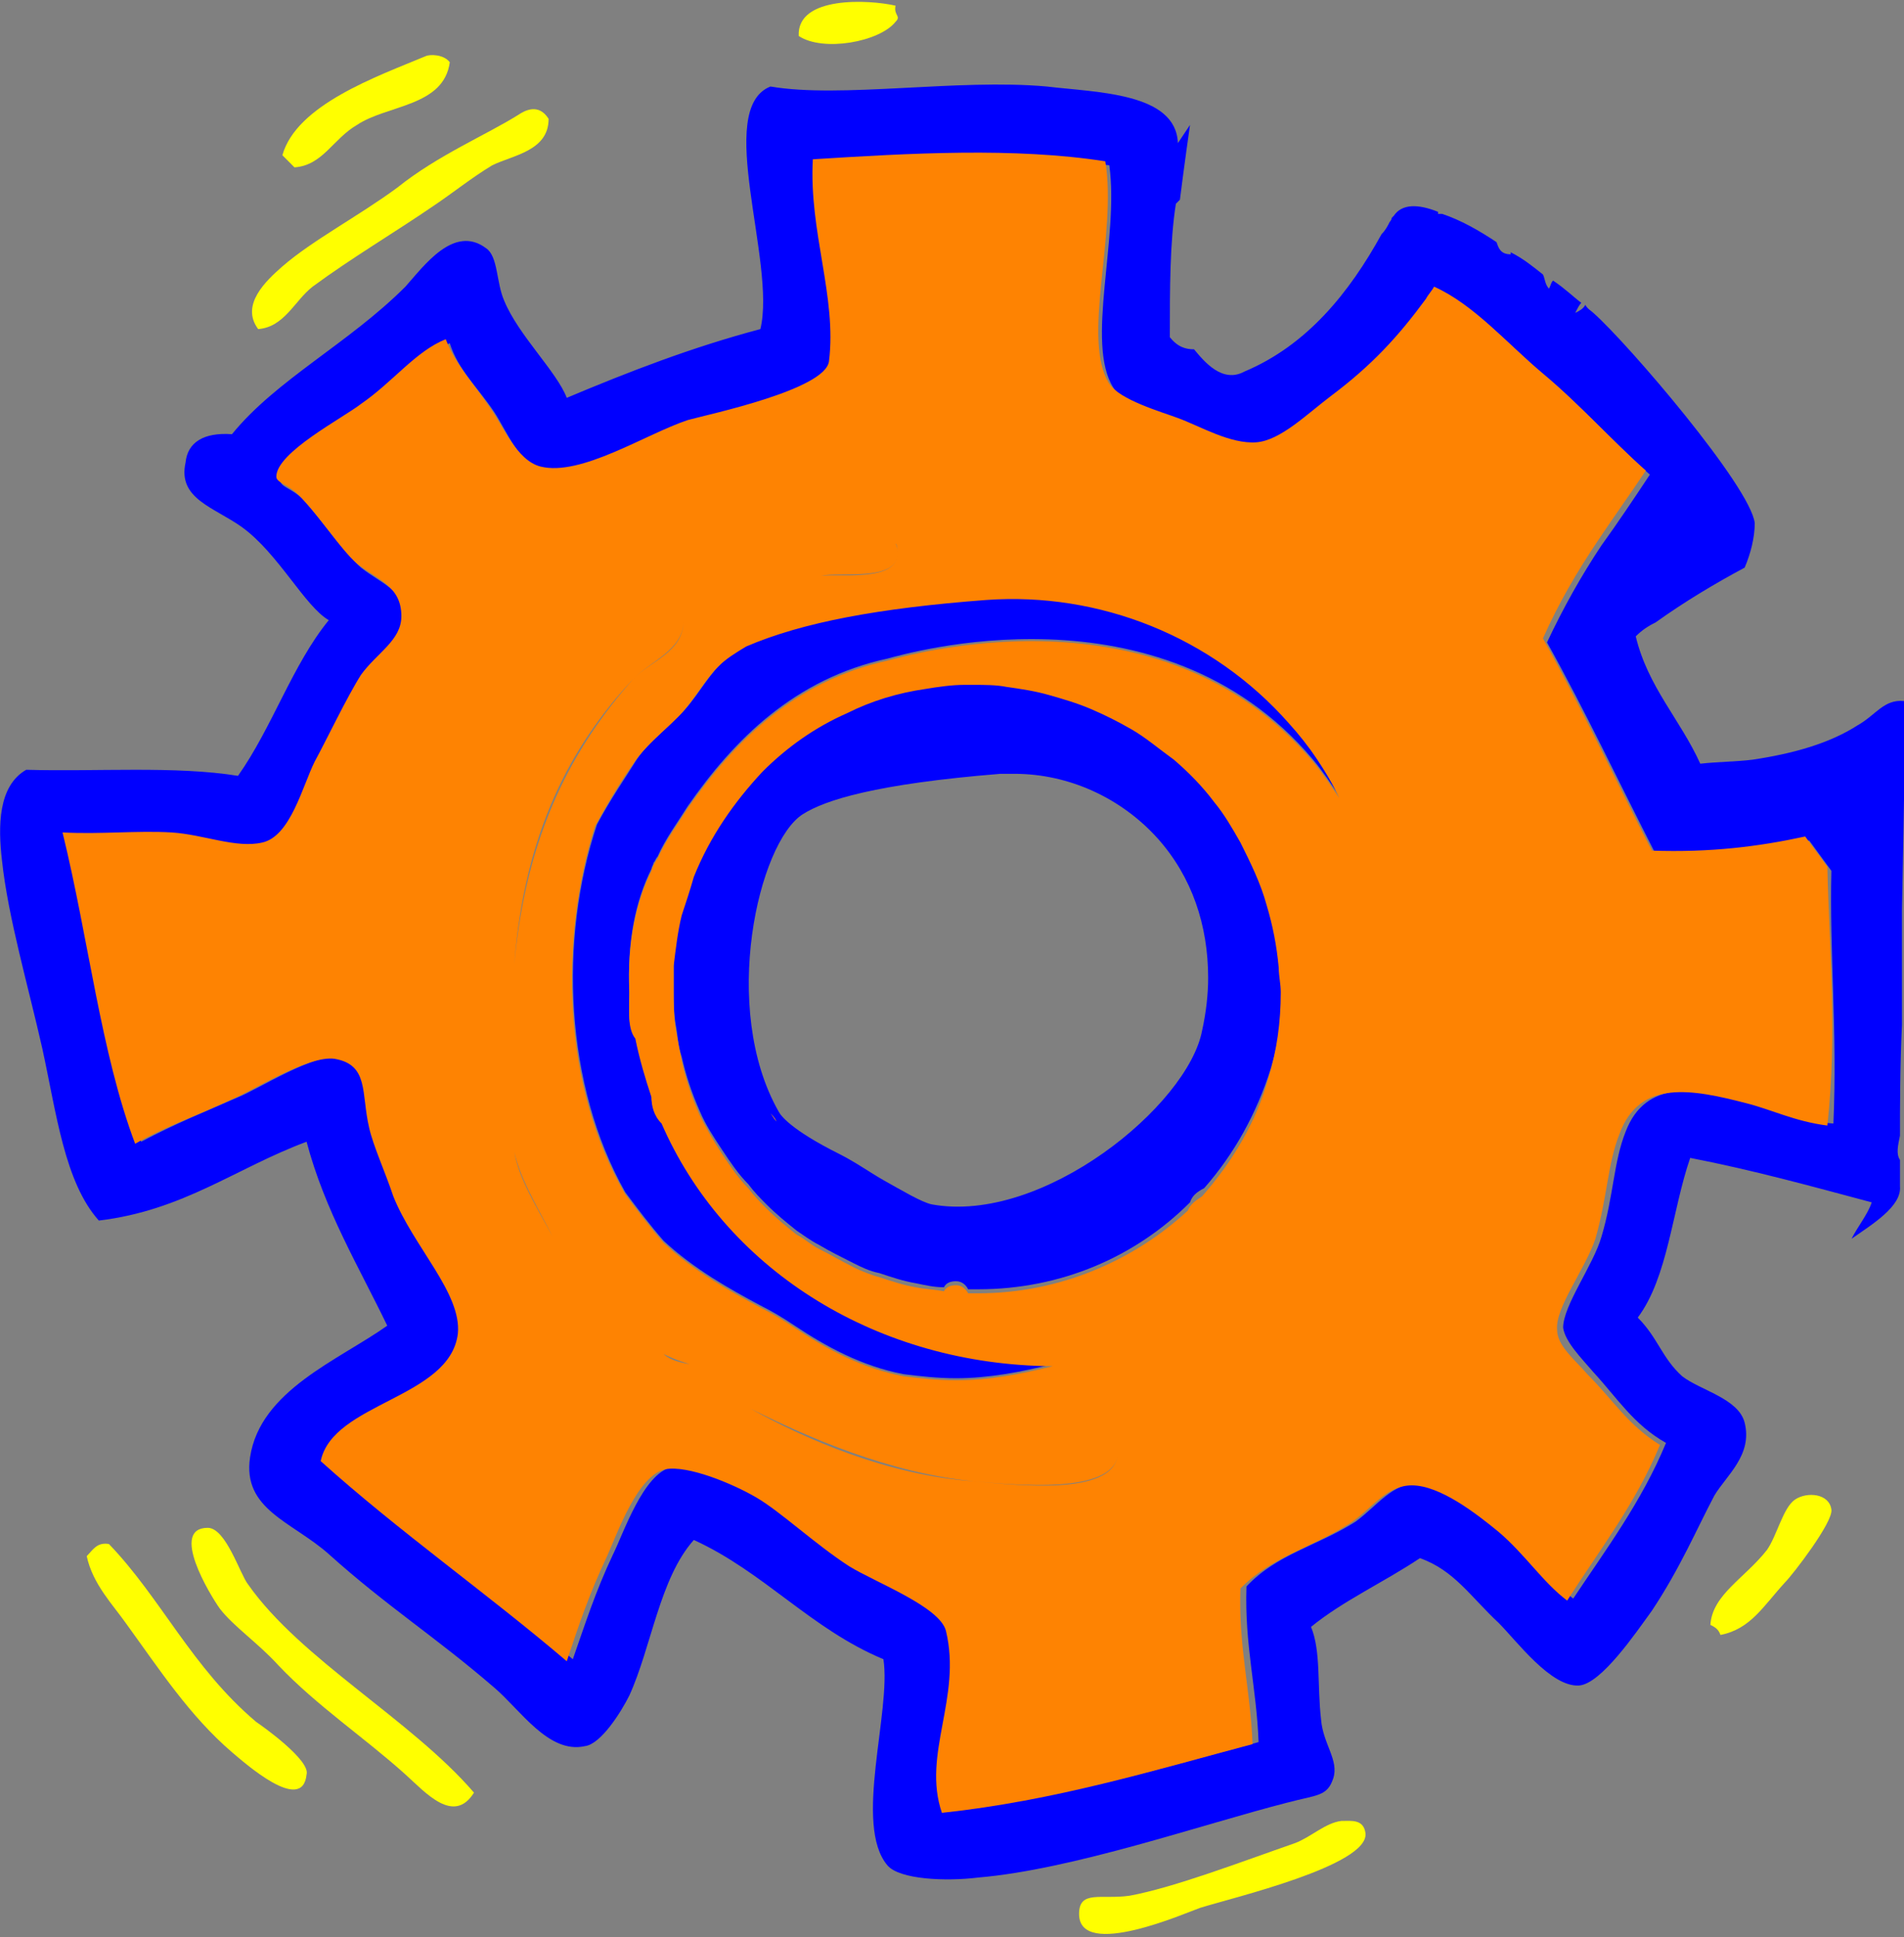 <svg width="404" height="411" viewBox="0 0 404 411" fill="none" xmlns="http://www.w3.org/2000/svg">
<rect x="0" y="0" width="404" height="411" fill="#808080" stroke="none"/>
<g clip-path="url(#clip0_626_904)">
<path fill-rule="evenodd" clip-rule="evenodd" d="M190.018 4.632C191.302 3.345 189.59 3.345 190.018 1.201C184.454 -0.086 169.048 -0.944 169.476 7.634C174.611 11.065 186.594 8.92 190.018 4.632Z" fill="#FFFF00"/>
<path fill-rule="evenodd" clip-rule="evenodd" d="M75.751 26.503C82.17 22.215 94.153 22.644 95.437 13.209C94.153 11.493 91.157 11.493 90.302 11.922C80.03 16.211 62.912 22.215 59.916 32.937C60.772 33.794 61.628 34.652 62.484 35.51C68.475 35.081 70.615 29.506 75.751 26.503Z" fill="#FFFF00"/>
<path fill-rule="evenodd" clip-rule="evenodd" d="M66.336 60.813C74.467 54.809 83.882 49.233 92.014 43.658C95.865 41.085 100.145 37.654 104.425 35.081C108.704 32.936 116.408 32.078 116.408 25.217C114.268 21.786 111.272 23.501 109.988 24.359C103.141 28.648 92.87 32.936 84.31 39.798C76.179 45.802 66.336 50.949 59.916 56.524C56.492 59.526 50.929 64.673 54.781 69.819C60.344 69.39 62.484 63.815 66.336 60.813Z" fill="#FFFF00"/>
<path fill-rule="evenodd" clip-rule="evenodd" d="M380.891 318.136C378.323 319.852 377.039 325.856 374.899 328.858C370.191 334.862 363.344 338.293 362.916 344.726C363.772 345.155 364.628 345.584 365.056 346.871C371.475 345.584 374.043 340.866 378.751 335.72C380.463 334.005 389.022 322.854 388.594 320.281C388.166 316.85 383.458 316.421 380.891 318.136Z" fill="#FFFF00"/>
<path fill-rule="evenodd" clip-rule="evenodd" d="M52.641 336.149C50.929 334.005 47.933 324.141 44.081 324.141C35.95 324.141 44.509 338.293 46.649 341.295C49.645 345.155 54.78 348.586 59.06 353.304C67.192 361.881 77.463 368.743 86.022 376.463C90.302 380.323 96.293 387.185 100.573 380.323C87.306 364.883 63.768 352.017 52.641 336.149Z" fill="#FFFF00"/>
<path fill-rule="evenodd" clip-rule="evenodd" d="M54.352 365.312C40.657 353.732 34.237 339.151 23.11 327.571C20.542 327.142 19.686 328.858 18.402 330.144C19.686 336.148 23.966 340.437 26.962 344.726C33.809 354.161 40.229 364.025 49.216 371.745C51.784 373.889 64.195 385.04 65.051 376.462C65.907 373.46 55.635 366.169 54.352 365.312Z" fill="#FFFF00"/>
<path fill-rule="evenodd" clip-rule="evenodd" d="M284.598 386.326C281.175 386.755 278.179 389.757 274.755 391.043C263.628 394.903 249.077 400.479 239.662 402.194C233.671 403.052 228.963 400.907 228.963 406.054C228.963 415.918 252.073 405.625 254.641 404.767C261.488 402.623 290.59 395.761 289.734 388.899C289.306 385.897 286.738 386.326 284.598 386.326Z" fill="#FFFF00"/>
<path fill-rule="evenodd" clip-rule="evenodd" d="M404.001 148.732C399.721 148.303 398.009 151.734 394.157 153.878C388.166 157.738 380.462 159.883 371.903 161.169C368.479 161.598 364.628 161.598 360.776 162.027C356.496 152.592 349.649 145.73 347.081 135.008C348.365 133.722 349.649 132.864 351.361 132.006C357.352 127.717 363.772 123.858 370.191 120.427C371.475 117.424 372.331 113.994 372.331 110.991C371.475 103.272 345.369 72.822 338.094 66.389C337.666 65.96 336.81 65.531 336.382 64.674C335.954 65.531 335.098 65.96 334.242 66.389C334.67 65.531 335.098 64.674 335.526 64.245C333.814 62.958 332.102 61.242 329.535 59.527C329.107 59.956 329.107 60.385 328.679 61.242C327.823 60.385 327.823 59.098 327.395 58.24C325.255 56.525 323.115 54.809 320.547 53.523V53.952C318.407 53.952 317.979 52.665 317.551 51.379C313.7 48.805 309.848 46.661 305.996 45.374C305.568 45.374 305.568 45.374 305.14 45.374C305.14 45.374 305.14 45.374 305.14 44.945C300.861 43.23 297.437 43.23 295.725 45.803L295.297 46.232C295.297 46.661 294.869 47.09 294.869 47.09C294.441 47.947 294.013 48.805 293.157 49.663C286.31 62.1 277.323 73.251 264.056 78.826C259.348 81.399 255.496 76.682 253.357 74.109C251.645 74.109 249.933 73.68 248.221 71.535C248.221 61.242 248.221 51.379 249.505 43.23C249.933 42.801 249.933 42.801 250.361 42.372C251.217 35.51 252.501 26.504 252.501 26.504C251.645 27.791 250.789 29.077 249.933 30.364C249.505 19.642 232.814 19.642 222.115 18.355C203.285 16.64 178.463 20.929 163.484 18.355C151.501 23.073 164.768 55.667 161.344 69.82C146.793 73.68 133.526 78.826 120.259 84.401C118.119 78.826 109.988 71.106 106.992 63.816C105.28 59.956 105.708 54.381 103.14 52.665C96.293 47.519 89.874 56.525 86.022 60.814C74.039 72.822 58.632 80.542 49.217 92.121C43.225 91.692 39.801 93.837 39.373 98.125C37.662 105.845 45.365 107.56 51.357 111.849C59.06 117.424 64.624 128.575 69.759 131.577C62.056 141.012 57.776 154.307 50.501 164.6C37.234 162.456 20.543 163.742 5.564 163.314C-0.427 166.745 -0.427 175.322 0.429 182.613C1.712 194.621 5.992 209.203 8.988 222.498C11.984 236.222 13.695 250.803 20.971 258.952C38.946 256.807 50.073 247.801 65.052 242.226C68.903 256.807 76.179 268.816 82.17 281.253C71.899 288.544 55.208 294.977 53.068 309.13C51.357 320.28 62.056 322.853 69.759 329.715C82.17 340.866 92.441 347.299 104.852 358.021C110.416 362.738 116.407 372.173 124.111 370.458C127.535 370.029 131.814 363.167 133.526 359.736C138.234 349.443 139.946 334.862 147.221 326.713C162.2 333.575 172.043 345.583 187.45 352.017C189.162 363.167 181.03 387.184 188.306 395.761C190.874 398.763 200.717 399.192 207.564 398.335C227.679 396.619 254.64 387.184 273.043 382.466C279.462 380.751 281.602 381.18 282.886 377.32C284.17 373.46 280.746 370.029 280.318 364.883C279.462 357.592 280.318 350.301 278.179 345.155C285.026 339.579 293.585 335.719 301.289 330.573C308.564 333.146 311.988 338.722 317.979 344.297C321.831 348.157 329.107 358.021 335.098 357.592C339.806 357.163 347.081 346.441 350.505 341.724C356.496 332.717 359.92 324.569 363.772 317.278C366.34 312.989 371.903 308.701 370.191 301.839C368.907 296.692 360.776 294.977 356.924 291.975C352.645 288.115 351.789 283.826 347.509 279.537C353.929 270.96 354.785 256.807 358.636 245.657C371.903 248.23 384.314 251.661 397.153 255.092C396.297 257.665 394.157 260.238 392.874 262.812C397.153 259.809 403.573 255.95 403.145 251.661C403.145 250.803 403.145 249.088 403.145 246.086C402.289 244.799 402.717 243.083 403.145 240.939C403.145 234.935 403.145 226.358 403.573 217.351C403.573 216.922 403.573 216.065 403.573 215.636C403.573 212.634 403.573 209.632 403.573 206.201C403.573 203.199 403.573 200.196 403.573 197.194C403.573 195.908 403.573 194.621 403.573 192.906C404.001 170.604 404.429 150.448 404.001 148.732ZM389.022 238.366C382.174 237.937 377.039 234.935 371.903 233.648C359.92 230.646 349.221 228.931 344.941 240.081C342.374 246.514 342.374 253.805 339.806 262.383C338.094 268.387 331.674 276.964 331.674 281.682C332.102 284.684 335.526 288.115 338.094 291.117C343.229 296.692 346.653 302.268 353.501 306.127C348.365 318.565 340.662 328.858 333.814 339.15C328.679 335.291 324.827 329.286 319.263 324.569C314.556 320.709 306.424 314.705 300.861 314.705C295.297 314.705 292.301 319.422 287.594 322.853C279.462 328 270.903 329.715 264.484 336.577C264.056 349.014 266.624 358.021 267.051 369.6C246.081 375.176 225.111 381.609 201.145 384.182C196.865 372.173 205.424 359.736 202.001 345.583C200.717 340.008 187.45 335.291 181.458 331.86C174.183 327.142 166.907 320.28 161.772 317.278C156.636 314.276 147.221 310.416 142.513 311.274C136.522 312.56 132.242 325.427 130.102 329.715C126.251 337.864 124.111 344.726 121.543 352.017C104.424 337.435 85.594 324.569 69.331 309.558C71.899 296.692 97.149 296.263 98.433 282.54C99.289 273.962 88.59 264.098 84.738 253.376C82.598 248.23 80.458 242.655 79.602 238.795C77.891 231.504 79.602 225.5 72.327 224.213C66.763 223.355 54.78 231.075 50.501 232.791C43.653 235.793 37.234 238.366 29.958 242.226C21.399 223.355 18.831 199.339 14.123 177.466C22.255 177.895 29.958 177.037 37.234 177.466C44.081 177.895 50.501 180.897 56.492 179.611C62.484 178.324 65.052 167.602 67.619 162.456C70.187 157.309 74.467 148.732 77.463 144.014C80.886 139.297 86.022 136.295 86.022 131.577C86.022 125.144 80.886 123.858 76.607 120.427C72.755 116.996 68.475 110.563 64.195 105.845C62.056 103.701 59.488 103.272 59.488 101.985C59.06 97.268 73.611 89.548 77.463 86.546C84.31 81.399 89.018 75.395 95.437 72.822C97.149 78.397 101.429 82.257 104.852 87.404C107.42 91.263 110.416 98.983 115.551 99.841C124.111 101.556 137.378 92.979 146.793 89.977C151.501 88.261 175.467 83.544 176.751 77.54C178.89 63.816 172.899 49.663 173.327 34.653C193.869 33.795 216.124 32.079 235.382 35.081C237.522 50.521 230.246 72.822 236.238 82.257C238.378 85.688 247.365 88.261 250.789 89.548C255.068 91.263 261.916 95.123 267.479 94.694C273.043 94.266 278.179 88.69 283.314 84.83C291.874 78.397 297.437 72.393 303.429 64.245C303.857 63.387 304.712 62.529 305.14 61.671C313.7 65.531 320.547 73.68 328.251 80.113C335.954 86.546 342.801 94.266 350.077 100.699C346.653 105.845 343.229 110.991 339.806 115.709C335.526 122.142 331.674 129.004 328.251 136.295C336.382 150.876 343.657 166.316 351.361 181.326C363.772 181.755 374.043 180.468 383.886 178.324L388.594 184.757C388.166 201.912 389.878 219.067 389.022 238.366Z" fill="#0000FF"/>
<path fill-rule="evenodd" clip-rule="evenodd" d="M284.17 168.888C282.458 166.315 280.746 163.742 278.606 161.169C246.081 122.57 191.729 138.867 188.306 139.725C168.619 144.014 155.78 156.88 145.937 171.033C143.797 174.464 141.229 177.895 139.517 181.754C139.089 182.183 139.089 182.612 138.661 183.041C138.661 183.47 138.234 183.899 138.234 184.328C134.81 191.19 133.098 199.767 133.526 210.06V210.489C133.526 213.92 133.098 217.78 134.81 219.924C135.666 224.213 136.95 228.501 138.234 232.361C138.234 234.077 138.661 236.221 140.373 237.937C153.64 268.386 184.882 288.543 221.687 289.401C222.115 289.401 222.543 289.401 223.399 289.401C216.551 291.116 209.704 292.403 202.856 292.403C199.005 292.403 195.153 291.974 191.729 291.545C182.742 289.83 175.039 285.541 168.619 281.252C166.051 279.537 163.911 278.25 161.344 276.964C154.924 273.533 147.221 269.244 140.801 263.24C137.806 259.809 135.238 256.378 132.67 252.947C119.831 230.217 118.547 199.338 126.678 174.893C129.674 169.317 132.67 165.029 134.81 161.598C136.95 158.167 140.801 155.165 144.225 151.734C147.649 148.303 149.789 144.014 152.784 141.012C154.496 139.296 156.636 138.01 158.776 136.723C170.759 131.577 187.022 128.575 209.704 126.859C233.67 125.144 257.636 134.579 273.899 153.02C277.323 157.738 281.174 163.313 284.17 168.888Z" fill="#0000FF"/>
<path fill-rule="evenodd" clip-rule="evenodd" d="M271.331 204.485C270.903 199.768 270.047 195.479 268.763 191.19C267.48 186.473 265.34 182.184 263.2 177.895C261.488 174.893 259.776 171.891 257.636 169.318C255.069 165.887 252.073 162.885 249.077 160.312C246.509 157.738 243.513 155.594 240.09 153.879C237.522 152.163 234.526 150.876 231.53 149.59C228.535 148.303 225.539 147.445 222.543 146.588C219.547 145.73 216.552 145.301 213.556 144.872C211.416 144.443 208.848 144.443 206.708 144.443C205.852 144.443 204.996 144.443 204.569 144.443C201.573 144.443 199.005 144.872 196.437 145.301C190.446 146.159 184.882 147.874 179.746 150.448C172.899 153.45 166.907 157.738 161.772 162.885C155.352 169.318 150.217 176.609 147.221 185.186C146.365 187.759 145.509 190.332 144.653 193.335C143.797 196.766 143.369 200.197 142.941 204.056C142.941 205.772 142.941 207.487 142.941 209.203C142.941 212.205 142.941 214.778 143.369 217.351C143.797 219.496 143.797 221.64 144.653 224.213C145.509 228.073 146.793 231.933 148.505 235.793C149.789 238.795 151.501 241.368 153.213 243.941C154.924 246.514 156.636 249.088 158.776 251.232C160.06 252.948 161.344 254.234 162.628 255.521C164.768 257.665 166.907 259.381 169.047 261.096C170.331 261.954 172.043 263.24 173.755 264.098C175.895 265.385 178.463 266.671 181.03 267.958C182.742 268.816 184.454 269.674 186.594 270.102C189.162 270.96 191.73 271.818 194.297 272.247C196.437 272.676 198.149 273.104 200.289 273.104C200.717 272.247 201.573 271.818 202.857 271.818C204.141 271.818 204.996 272.676 205.424 273.533C206.28 273.533 206.708 273.533 207.564 273.533C225.111 273.533 240.946 266.671 252.501 255.092C252.929 253.805 253.785 252.948 255.496 252.09C261.916 244.799 266.624 236.222 269.619 226.786C271.331 221.211 272.187 215.207 272.187 208.774C271.759 208.345 271.759 206.201 271.331 204.485ZM164.768 237.937C164.34 237.508 163.912 236.65 163.484 236.222C163.912 236.65 164.34 237.079 164.768 237.937ZM255.069 218.638C252.073 234.506 221.259 259.809 197.721 255.521C195.581 255.092 191.302 252.519 187.45 250.374C184.454 248.659 181.458 246.514 178.035 244.799C167.763 239.653 165.624 236.65 165.196 235.793C152.785 213.92 160.916 178.753 170.331 172.749C175.039 169.747 185.738 166.316 212.272 164.171C213.128 164.171 214.412 164.171 215.268 164.171C226.823 164.171 237.95 169.318 245.653 177.895C252.929 186.044 256.352 196.337 256.352 207.487C256.352 210.918 255.924 214.778 255.069 218.638Z" fill="#0000FF"/>
<path fill-rule="evenodd" clip-rule="evenodd" d="M387.738 183.899L383.03 177.466C373.187 179.61 362.916 180.897 350.505 180.468C342.802 165.457 335.526 150.018 327.395 135.436C330.818 127.717 334.67 121.284 338.95 114.851C342.374 109.704 345.797 104.987 349.221 99.84C341.946 93.407 335.098 85.688 327.395 79.254C319.691 72.821 312.844 64.673 304.285 60.813C303.857 61.671 303.001 62.529 302.573 63.386C296.581 71.535 291.018 77.539 282.458 83.972C277.323 87.832 271.759 93.407 266.624 93.836C261.06 94.265 254.64 90.405 249.933 88.69C246.509 87.403 237.522 84.83 235.382 81.399C229.39 71.964 237.094 49.662 234.526 34.223C215.268 31.221 193.013 32.508 172.471 33.794C171.615 49.233 177.607 62.957 175.895 76.681C175.039 82.685 150.645 87.832 145.937 89.118C136.95 92.121 123.255 101.127 114.696 98.983C109.56 97.696 106.564 89.976 103.996 86.545C100.573 81.399 96.721 77.539 94.581 71.964C88.162 74.537 83.454 80.97 76.607 85.688C72.755 88.69 58.632 95.98 58.632 101.127C58.632 102.413 61.2 102.842 63.34 104.987C68.047 109.704 71.899 116.137 75.751 119.568C80.03 122.999 85.166 124.286 85.166 130.719C85.166 135.865 80.03 138.439 76.607 143.156C73.611 147.874 69.331 156.88 66.763 161.598C64.195 166.744 61.628 177.466 55.636 178.752C50.073 180.039 43.225 177.037 36.378 176.608C29.102 176.179 21.399 177.037 13.268 176.608C18.831 199.338 21.399 223.355 28.674 242.654C35.522 238.794 41.941 236.65 49.217 233.219C53.496 231.503 65.479 223.784 71.043 224.641C78.318 225.928 76.607 231.932 78.318 239.223C79.174 243.083 81.742 248.658 83.454 253.805C87.734 264.526 98.005 274.39 97.149 282.968C95.437 296.692 70.615 297.549 68.047 309.987C84.738 324.997 103.14 337.863 120.259 352.445C122.827 344.725 124.967 338.292 128.818 330.144C130.958 325.426 135.238 312.989 141.229 311.702C145.937 310.844 155.352 314.704 160.488 317.706C165.624 320.708 172.899 327.57 180.174 332.288C185.738 335.719 199.433 340.865 200.717 346.012C204.14 360.164 195.581 372.173 199.861 384.61C223.827 382.037 244.797 375.604 265.768 370.028C265.34 358.449 262.772 349.443 263.2 337.005C270.047 330.144 278.179 328.428 286.31 323.282C291.018 320.28 294.013 315.133 299.577 315.133C305.568 315.133 313.272 321.137 317.979 324.997C323.543 329.715 327.395 335.719 332.53 339.579C339.378 328.857 347.081 318.993 352.217 306.556C345.369 302.267 342.374 297.121 336.81 291.545C334.242 288.543 330.39 285.541 330.39 282.11C329.962 277.392 336.382 269.244 338.522 262.811C341.09 253.805 341.09 246.943 343.657 240.51C347.937 228.93 359.064 231.075 370.619 234.077C375.755 235.363 380.89 237.936 387.738 238.794C389.878 219.066 388.166 201.911 387.738 183.899ZM207.564 274.39C206.708 274.39 205.852 274.39 205.424 274.39C204.996 273.533 204.14 272.675 202.857 272.675C201.573 272.675 200.717 273.104 200.289 273.962C198.149 273.533 196.437 273.533 194.297 273.104C191.729 272.675 189.162 271.817 186.594 270.959C184.882 270.531 182.742 269.673 181.03 268.815C178.463 267.528 176.323 266.242 173.755 264.955C172.043 264.098 170.759 262.811 169.047 261.953C166.907 260.238 164.768 258.522 162.628 256.378C161.344 255.091 160.06 253.805 158.776 252.089C156.636 249.945 154.924 247.372 153.213 244.798C151.501 242.225 149.789 239.223 148.505 236.65C146.793 232.79 145.509 228.93 144.653 225.07C144.225 222.926 143.797 220.782 143.369 218.208C142.941 215.635 142.941 212.633 142.941 210.06C142.941 208.344 142.941 206.629 142.941 204.913C143.369 201.482 143.797 197.623 144.653 194.192C145.509 191.618 146.365 189.045 147.221 186.043C150.645 177.466 155.78 170.175 161.772 163.742C166.907 158.595 172.899 154.307 179.746 151.305C184.882 148.731 190.446 147.016 196.437 146.158C199.005 145.729 202.001 145.3 204.568 145.3C205.424 145.3 206.28 145.3 206.708 145.3C208.848 145.3 211.416 145.3 213.556 145.729C216.551 146.158 219.547 146.587 222.543 147.445C225.539 148.303 228.535 149.16 231.53 150.447C234.526 151.734 237.094 153.02 240.09 154.736C243.085 156.451 246.081 159.024 249.077 161.169C252.073 163.742 255.068 166.744 257.636 170.175C259.776 172.748 261.488 175.75 263.2 178.752C265.34 183.041 267.479 187.33 268.763 192.047C270.047 196.336 270.903 200.625 271.331 205.342C271.331 207.058 271.759 208.773 271.759 210.489C271.759 216.922 270.903 222.926 269.191 228.501C266.624 237.936 261.488 246.514 255.068 253.805C253.785 254.662 252.501 255.52 252.073 256.807C240.518 267.528 224.683 274.39 207.564 274.39ZM174.183 122.141C178.463 121.284 190.446 123.428 190.446 117.424C190.446 116.566 190.446 116.137 190.018 115.28C190.446 115.708 190.446 116.566 190.446 117.424C190.446 123.428 178.463 121.713 174.183 122.141ZM134.382 144.014C121.115 158.167 111.272 176.608 109.132 204.485C108.276 216.064 106.992 232.361 109.132 244.369C109.988 249.945 114.268 256.807 117.263 262.382C114.696 257.236 110.416 250.374 109.132 244.369C106.992 232.361 108.276 216.064 109.132 204.485C111.7 176.608 121.543 158.595 134.382 144.014C138.234 140.154 144.653 138.01 145.081 132.005C144.653 138.439 138.234 140.154 134.382 144.014ZM126.251 175.321C129.246 169.746 132.242 165.028 134.382 162.026C136.522 158.595 140.374 155.593 143.797 152.162C147.221 148.731 149.361 144.443 152.357 141.441C154.068 139.725 156.208 138.439 158.348 137.152C170.331 132.005 186.594 129.003 209.276 127.288C233.242 125.572 257.208 135.008 273.471 153.449C277.751 158.167 281.602 163.742 284.17 169.317C282.458 166.744 280.746 164.171 278.607 161.598C246.081 122.999 191.729 139.296 188.306 140.154C168.619 144.443 155.78 157.309 145.937 171.462C143.797 174.893 141.229 178.323 139.518 182.183C139.09 182.612 139.09 183.041 138.662 183.47C138.662 183.899 138.234 184.328 138.234 184.757C134.81 191.618 133.098 200.196 133.526 210.489V210.918C133.526 214.349 133.098 218.208 134.81 220.353C135.666 224.641 136.95 228.93 138.234 232.79C138.234 234.505 138.662 236.65 140.374 238.365C153.64 268.815 184.882 288.972 221.687 289.83C222.115 289.83 222.543 289.83 223.399 289.83C216.551 291.545 209.704 292.832 202.857 292.832C199.005 292.832 195.153 292.403 191.729 291.974C182.742 290.259 175.039 285.97 168.619 281.681C166.051 279.966 163.912 278.679 161.344 277.393C154.924 273.962 147.221 269.673 140.801 263.669C137.806 260.238 135.238 256.807 132.67 253.376C119.403 230.646 118.547 199.767 126.251 175.321ZM146.365 289.401C143.369 288.972 141.657 288.114 140.801 287.257C141.657 287.685 143.369 288.543 146.365 289.401ZM206.708 314.275C188.734 312.56 171.187 304.84 159.204 298.836C170.759 305.269 188.306 312.989 206.708 314.275C216.124 315.133 235.382 316.849 237.094 309.129C235.382 317.277 216.124 315.133 206.708 314.275Z" fill="#FE8302"/>
<path fill-rule="evenodd" clip-rule="evenodd" d="M164.768 237.936C164.34 237.078 163.912 236.65 163.484 236.221C163.912 236.65 164.34 237.507 164.768 237.936Z" fill="#FE8302"/>
</g>
<defs>
<clipPath id="clip0_626_904">
<rect width="404" height="410" fill="white" transform="translate(0 0.342)"/>
</clipPath>
</defs>
</svg>
